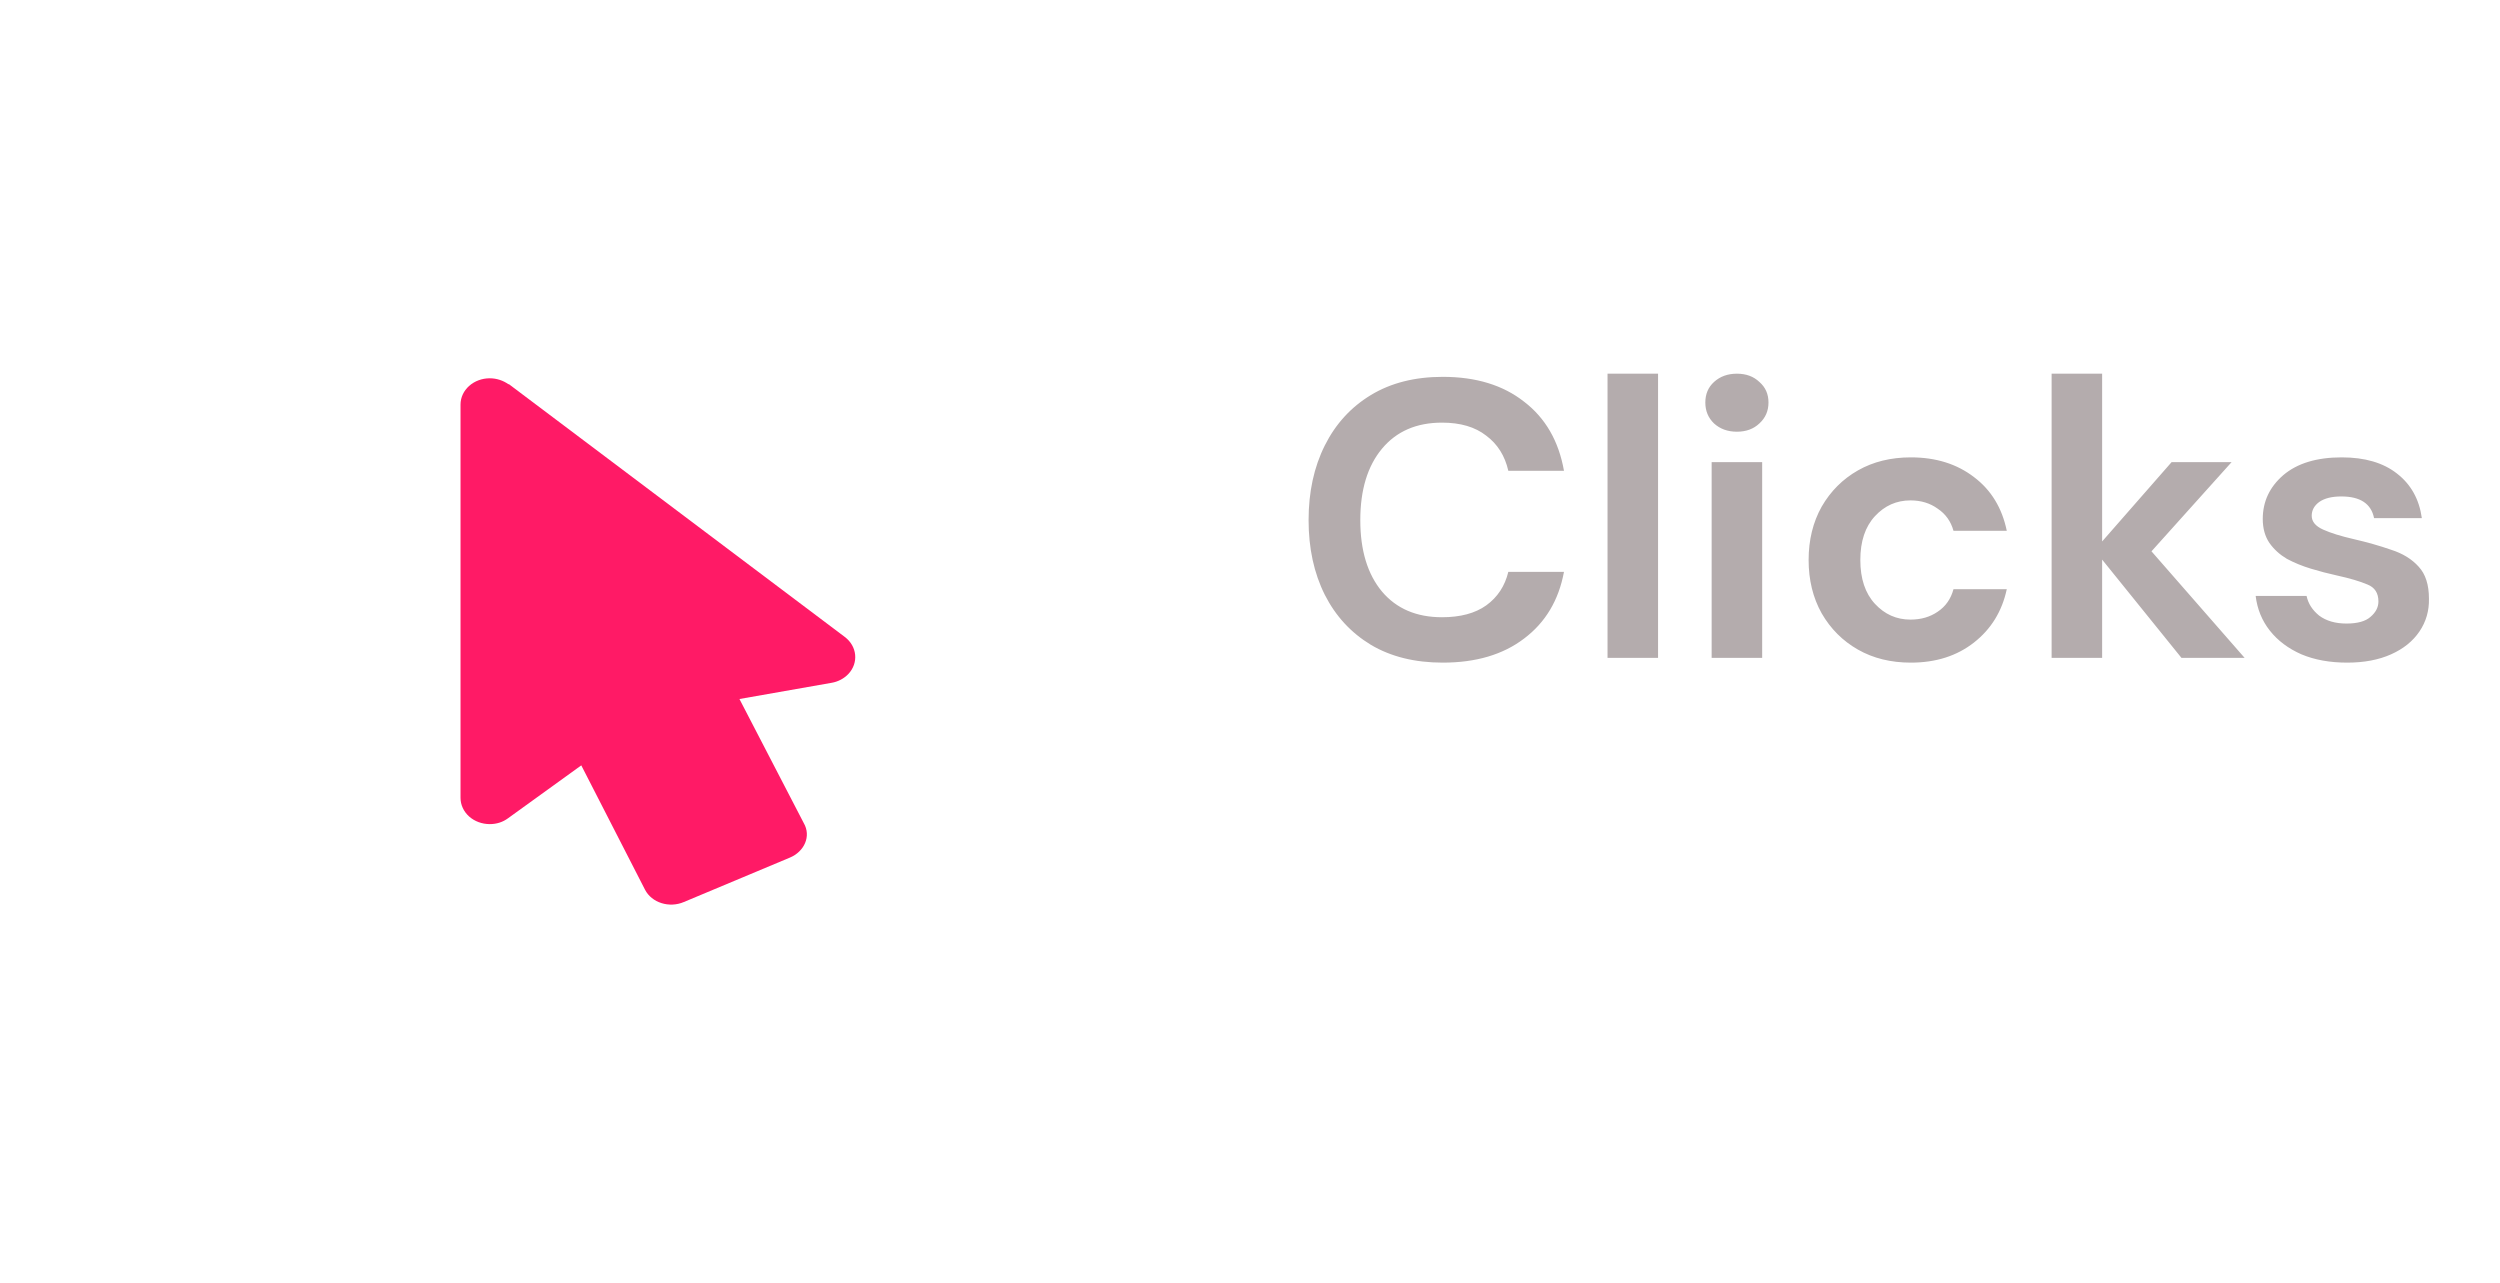 <svg width="76" height="39" viewBox="0 0 76 39" fill="none" xmlns="http://www.w3.org/2000/svg">
<g filter="url(#filter0_d_259_1867)">
<rect x="6.241" y="2" width="28" height="28" rx="12" fill="white" shape-rendering="crispEdges"/>
<path d="M20.79 23.921C20.346 24.112 19.813 23.945 19.608 23.546L17.671 19.767L15.44 21.378C15.289 21.489 15.102 21.553 14.889 21.553C14.653 21.553 14.427 21.469 14.26 21.32C14.094 21.17 14 20.967 14 20.756V8.797C14 8.586 14.094 8.383 14.26 8.234C14.427 8.084 14.653 8 14.889 8C15.102 8 15.306 8.072 15.458 8.183L15.466 8.175L25.679 15.861C26.061 16.148 26.105 16.65 25.794 16.985C25.661 17.128 25.474 17.224 25.288 17.256L22.479 17.75L24.434 21.521C24.666 21.92 24.452 22.39 24.008 22.573L20.79 23.921Z" fill="#FF1A66"/>
</g>
<path d="M43.861 20.144C43.013 20.144 42.285 19.964 41.677 19.604C41.069 19.236 40.601 18.728 40.273 18.08C39.945 17.424 39.781 16.668 39.781 15.812C39.781 14.956 39.945 14.2 40.273 13.544C40.601 12.888 41.069 12.376 41.677 12.008C42.285 11.64 43.013 11.456 43.861 11.456C44.869 11.456 45.693 11.708 46.333 12.212C46.981 12.708 47.385 13.408 47.545 14.312H45.853C45.749 13.856 45.525 13.5 45.181 13.244C44.845 12.98 44.397 12.848 43.837 12.848C43.061 12.848 42.453 13.112 42.013 13.64C41.573 14.168 41.353 14.892 41.353 15.812C41.353 16.732 41.573 17.456 42.013 17.984C42.453 18.504 43.061 18.764 43.837 18.764C44.397 18.764 44.845 18.644 45.181 18.404C45.525 18.156 45.749 17.816 45.853 17.384H47.545C47.385 18.248 46.981 18.924 46.333 19.412C45.693 19.9 44.869 20.144 43.861 20.144ZM48.869 20V11.36H50.405V20H48.869ZM52.802 13.124C52.522 13.124 52.29 13.04 52.106 12.872C51.93 12.704 51.842 12.492 51.842 12.236C51.842 11.98 51.93 11.772 52.106 11.612C52.29 11.444 52.522 11.36 52.802 11.36C53.082 11.36 53.31 11.444 53.486 11.612C53.67 11.772 53.762 11.98 53.762 12.236C53.762 12.492 53.67 12.704 53.486 12.872C53.31 13.04 53.082 13.124 52.802 13.124ZM52.034 20V14.048H53.57V20H52.034ZM58.09 20.144C57.482 20.144 56.946 20.012 56.482 19.748C56.018 19.484 55.65 19.116 55.378 18.644C55.114 18.172 54.982 17.632 54.982 17.024C54.982 16.416 55.114 15.876 55.378 15.404C55.65 14.932 56.018 14.564 56.482 14.3C56.946 14.036 57.482 13.904 58.09 13.904C58.85 13.904 59.49 14.104 60.01 14.504C60.53 14.896 60.862 15.44 61.006 16.136H59.386C59.306 15.848 59.146 15.624 58.906 15.464C58.674 15.296 58.398 15.212 58.078 15.212C57.654 15.212 57.294 15.372 56.998 15.692C56.702 16.012 56.554 16.456 56.554 17.024C56.554 17.592 56.702 18.036 56.998 18.356C57.294 18.676 57.654 18.836 58.078 18.836C58.398 18.836 58.674 18.756 58.906 18.596C59.146 18.436 59.306 18.208 59.386 17.912H61.006C60.862 18.584 60.53 19.124 60.01 19.532C59.49 19.94 58.85 20.144 58.09 20.144ZM62.369 20V11.36H63.905V16.46L66.017 14.048H67.841L65.405 16.76L68.237 20H66.317L63.905 17.012V20H62.369ZM71.356 20.144C70.828 20.144 70.364 20.06 69.964 19.892C69.564 19.716 69.244 19.476 69.004 19.172C68.764 18.868 68.62 18.516 68.572 18.116H70.12C70.168 18.348 70.296 18.548 70.504 18.716C70.72 18.876 70.996 18.956 71.332 18.956C71.668 18.956 71.912 18.888 72.064 18.752C72.224 18.616 72.304 18.46 72.304 18.284C72.304 18.028 72.192 17.856 71.968 17.768C71.744 17.672 71.432 17.58 71.032 17.492C70.776 17.436 70.516 17.368 70.252 17.288C69.988 17.208 69.744 17.108 69.52 16.988C69.304 16.86 69.128 16.7 68.992 16.508C68.856 16.308 68.788 16.064 68.788 15.776C68.788 15.248 68.996 14.804 69.412 14.444C69.836 14.084 70.428 13.904 71.188 13.904C71.892 13.904 72.452 14.068 72.868 14.396C73.292 14.724 73.544 15.176 73.624 15.752H72.172C72.084 15.312 71.752 15.092 71.176 15.092C70.888 15.092 70.664 15.148 70.504 15.26C70.352 15.372 70.276 15.512 70.276 15.68C70.276 15.856 70.392 15.996 70.624 16.1C70.856 16.204 71.164 16.3 71.548 16.388C71.964 16.484 72.344 16.592 72.688 16.712C73.04 16.824 73.32 16.996 73.528 17.228C73.736 17.452 73.84 17.776 73.84 18.2C73.848 18.568 73.752 18.9 73.552 19.196C73.352 19.492 73.064 19.724 72.688 19.892C72.312 20.06 71.868 20.144 71.356 20.144Z" fill="#B4ACAD"/>
<defs>
<filter id="filter0_d_259_1867" x="0.741" y="0" width="39" height="39" filterUnits="userSpaceOnUse" color-interpolation-filters="sRGB">
<feFlood flood-opacity="0" result="BackgroundImageFix"/>
<feColorMatrix in="SourceAlpha" type="matrix" values="0 0 0 0 0 0 0 0 0 0 0 0 0 0 0 0 0 0 127 0" result="hardAlpha"/>
<feOffset dy="3.5"/>
<feGaussianBlur stdDeviation="2.75"/>
<feComposite in2="hardAlpha" operator="out"/>
<feColorMatrix type="matrix" values="0 0 0 0 0 0 0 0 0 0 0 0 0 0 0 0 0 0 0.12 0"/>
<feBlend mode="normal" in2="BackgroundImageFix" result="effect1_dropShadow_259_1867"/>
<feBlend mode="normal" in="SourceGraphic" in2="effect1_dropShadow_259_1867" result="shape"/>
</filter>
</defs>
</svg>
